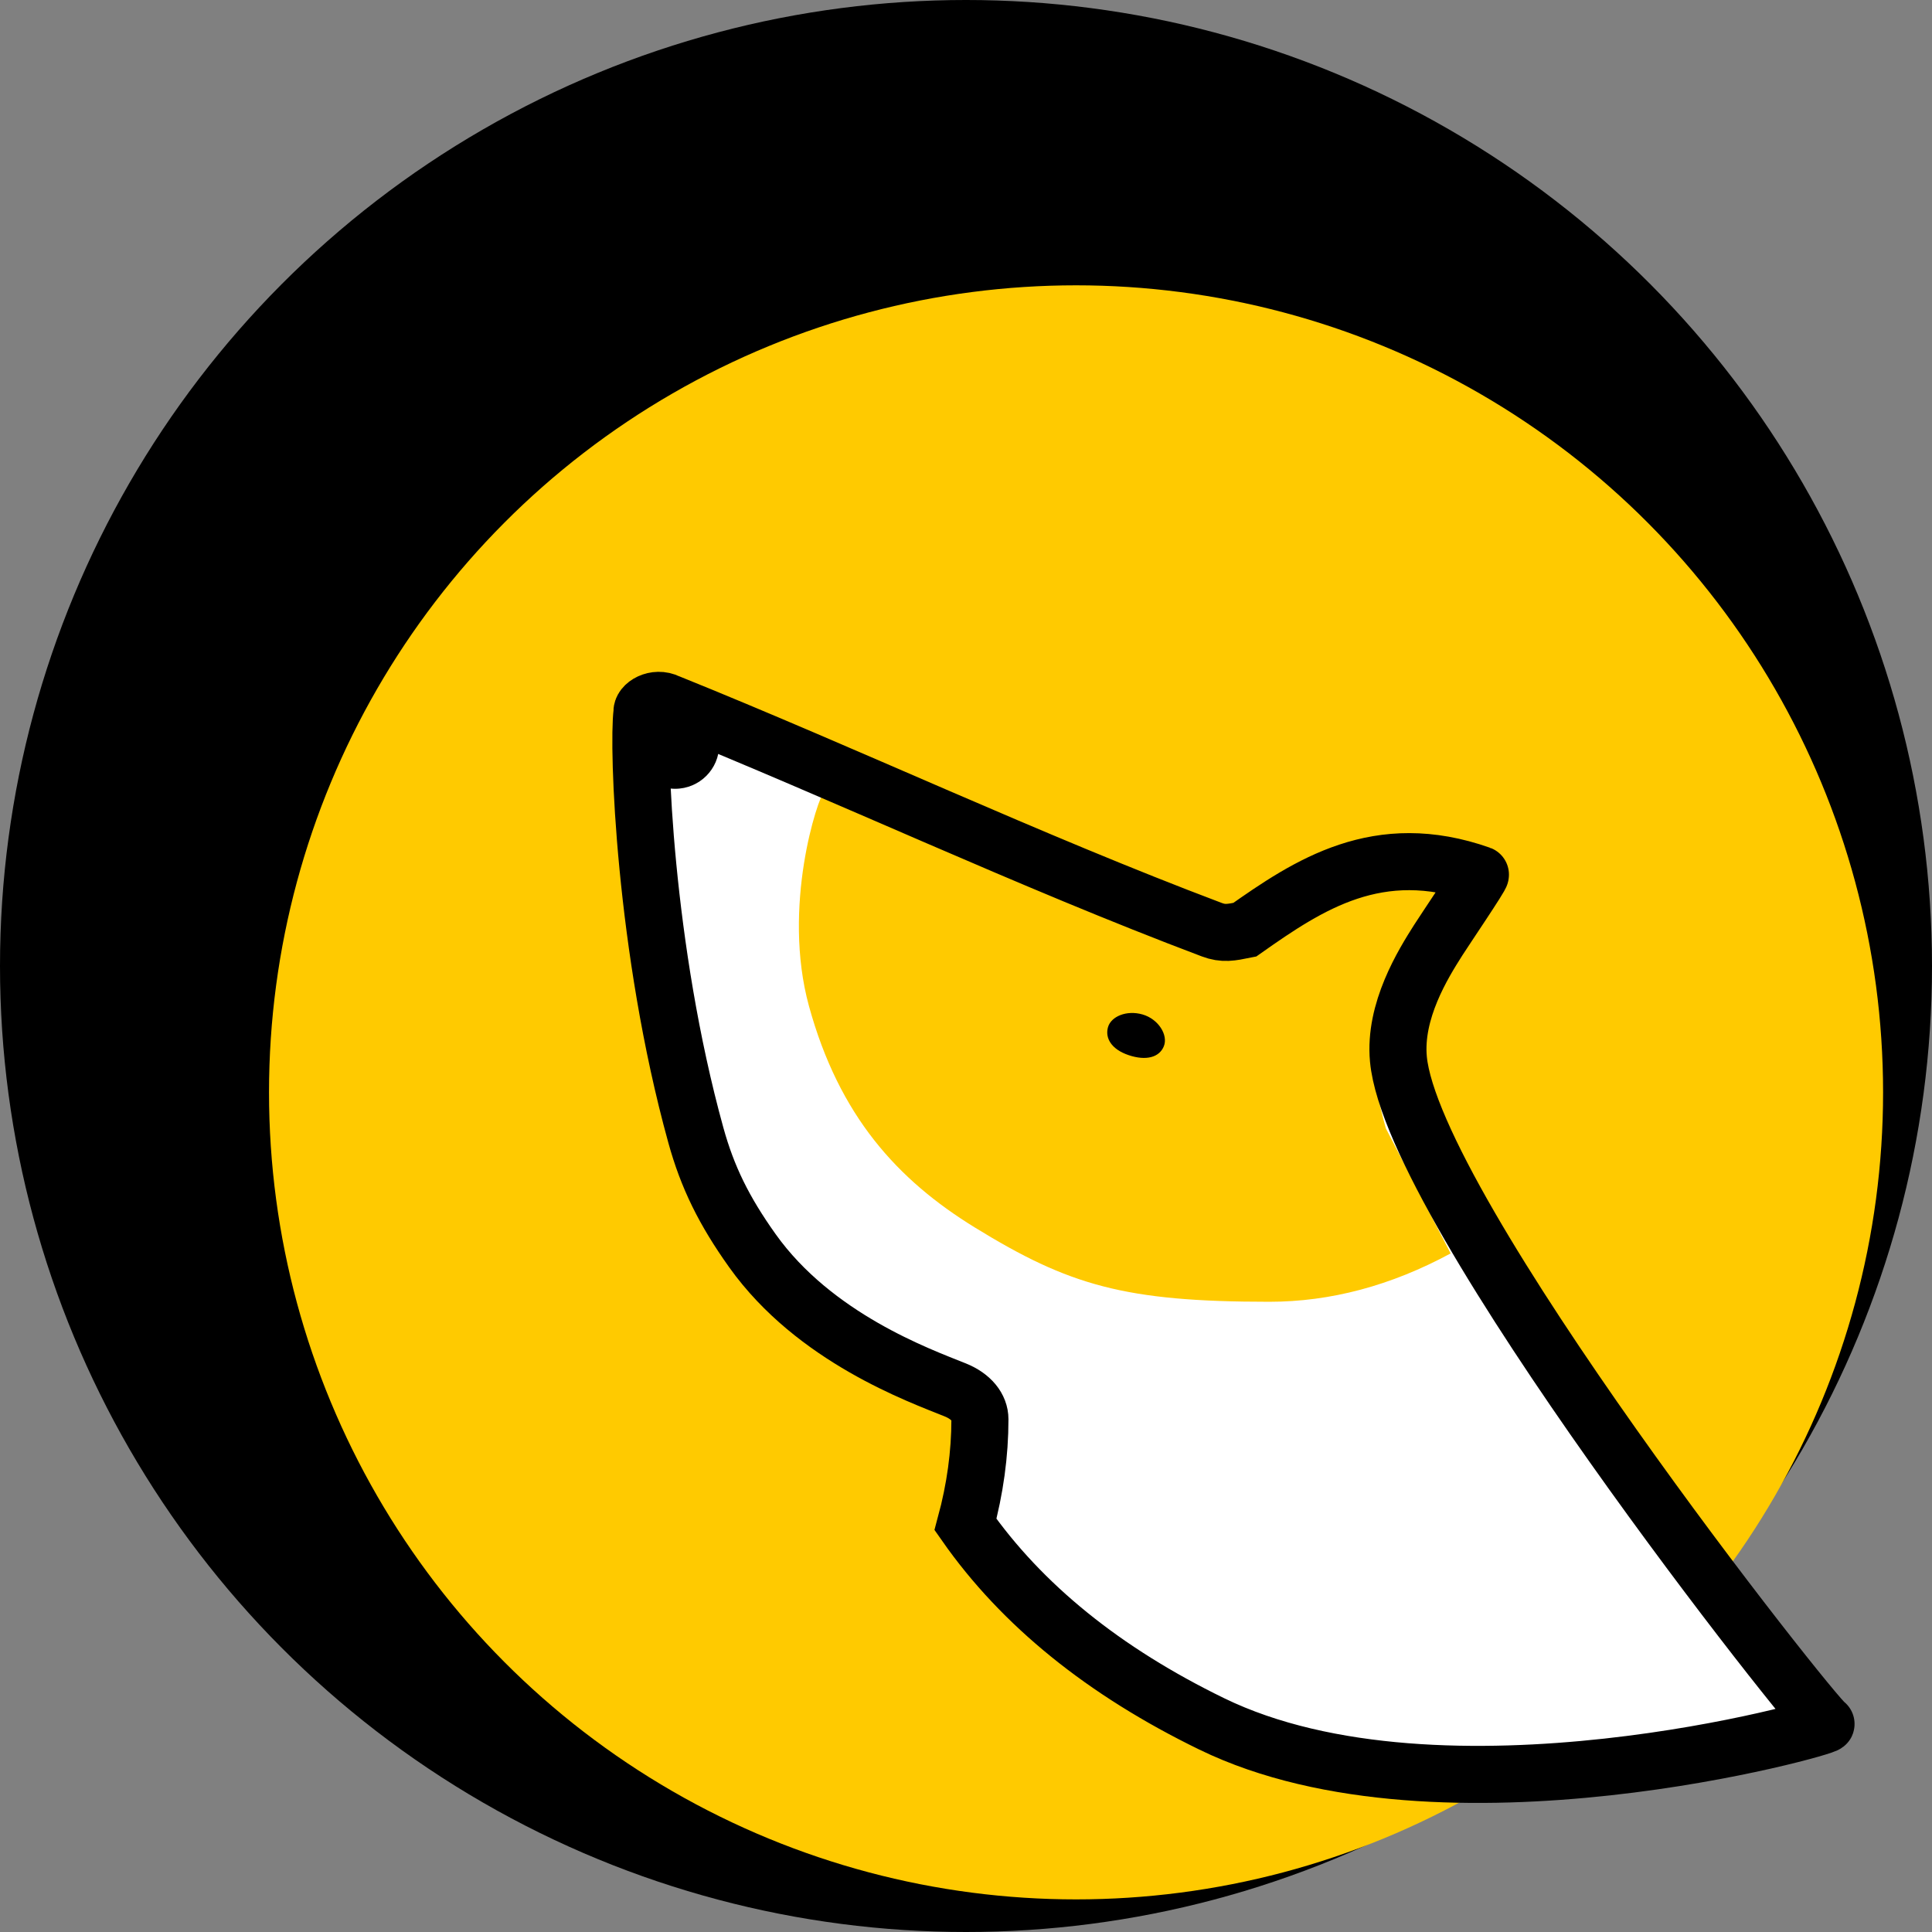 <?xml version="1.0" encoding="UTF-8"?>
<svg width="237px" height="237px" viewBox="0 0 237 237" version="1.1" xmlns="http://www.w3.org/2000/svg" xmlns:xlink="http://www.w3.org/1999/xlink">
    <rect x="0" y="0" width="237" height="237" fill="#808080" stroke="none"/>
    <title>编组 4</title>
    <g id="AhaClub-官网" stroke="none" stroke-width="1" fill="none" fill-rule="evenodd">
        <g id="Apple-TV" transform="translate(-103, -940)">
            <g id="编组-4" transform="translate(103, 940)">
                <circle id="椭圆形" fill="#000000" cx="118.5" cy="118.5" r="118.5"></circle>
                <circle id="椭圆形" fill="#FFCA00" cx="132" cy="134" r="99"></circle>
                <g id="编组-3" transform="translate(77, 85)">
                    <path d="M71.653,126.476 C58.417,120.036 48.345,111.881 41.437,102.01 C42.617,97.651 43.208,93.349 43.208,89.102 C43.208,87.65 42.145,86.292 40.176,85.499 C35.77,83.723 22.925,79.119 15.308,68.438 C11.799,63.519 9.78,59.389 8.362,54.26 C2.021,31.33 1.215,6.554 1.754,2.401 C1.63,1.479 3.388,0.401 4.949,1.181 C27.003,10.071 49.192,20.574 71.653,29.046 C73.087,29.587 74.026,29.384 75.702,29.046 C83.556,23.512 92.058,17.861 104.604,22.289 C104.78,22.351 100.243,29.046 99.431,30.325 C97.574,33.248 93.989,39.005 94.545,44.932 C96.281,63.445 145.559,125.706 147,126.476 C147.58,126.786 99.97,140.252 71.653,126.476 Z" id="路径" fill="#FFFFFF"></path>
                    <g id="编组" transform="translate(21, 12)">
                        <path d="M3.145,-3.53401519e-14 C24.869,9.285 25.207,9.478 47.784,18.653 C51.296,20.08 54.542,20.121 56.781,18.35 C59.53,16.176 69.955,8.728 78.915,11.631 C77.489,13.561 71.83,23.813 70.838,27.186 C69.876,30.46 70.265,35.205 72.005,41.421 L79.953,56.756 C72.639,60.712 65.221,62.69 57.699,62.69 C39.977,62.69 33.137,60.684 21.578,53.573 C12.081,47.73 4.941,39.895 1.24,26.43 C-2.113,14.227 2.305,0.856 3.145,-3.53401519e-14 Z" id="路径-2" fill="#FFCA00"></path>
                        <path d="M41.164,32.603 C43.416,32.705 44.861,31.837 45.017,30.365 C45.172,28.892 43.456,27.337 41.427,27.336 C39.399,27.336 37.788,28.626 37.786,30 C37.784,31.374 38.913,32.5 41.164,32.603 Z" id="椭圆形" fill="#000000" transform="translate(41.406, 29.974) rotate(16) translate(-41.406, -29.974) "></path>
                    </g>
                    <g id="编组-2">
                        <ellipse id="椭圆形" fill="#000000" cx="5.821" cy="6.371" rx="5.401" ry="5.39"></ellipse>
                        <path d="M71.653,126.476 C58.417,120.036 48.345,111.881 41.437,102.01 C42.617,97.651 43.208,93.349 43.208,89.102 C43.208,87.65 42.145,86.292 40.176,85.499 C35.77,83.723 22.925,79.119 15.308,68.438 C11.799,63.519 9.78,59.389 8.362,54.26 C2.021,31.33 1.215,6.554 1.754,2.401 C1.63,1.479 3.388,0.401 4.949,1.181 C27.003,10.071 49.192,20.574 71.653,29.046 C73.087,29.587 74.026,29.384 75.702,29.046 C83.556,23.512 92.058,17.861 104.604,22.289 C104.78,22.351 100.243,29.046 99.431,30.325 C97.574,33.248 93.989,39.005 94.545,44.932 C96.281,63.445 145.559,125.706 147,126.476 C147.58,126.786 99.97,140.252 71.653,126.476 Z" id="路径" stroke="#000000" stroke-width="7"></path>
                    </g>
                </g>
            </g>
        </g>
    </g>
</svg>